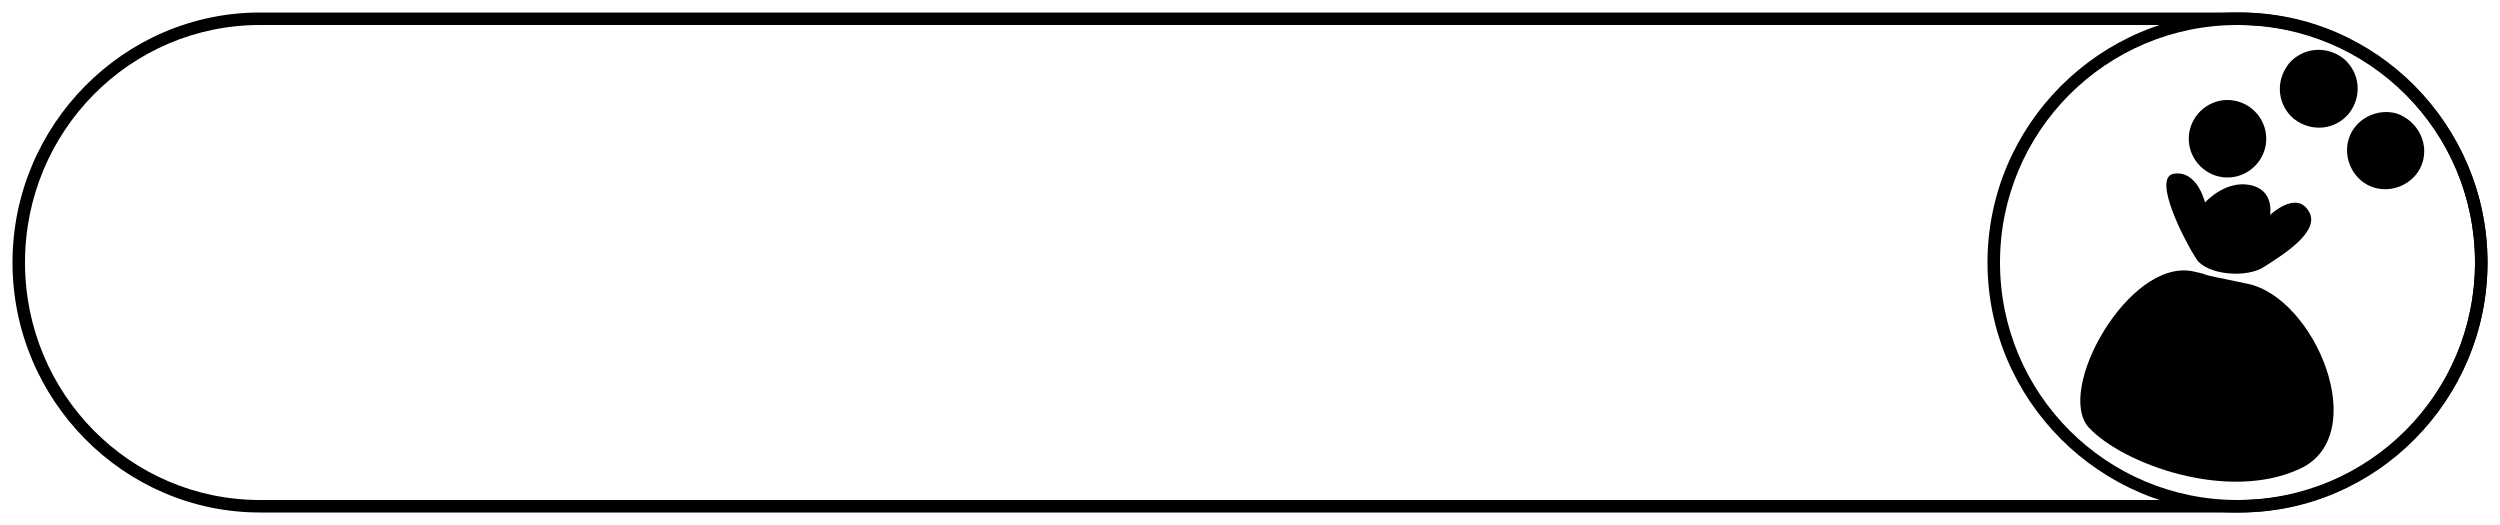 <svg version="1.1" 
	 xmlns="http://www.w3.org/2000/svg" xmlns:xlink="http://www.w3.org/1999/xlink" x="0px" y="0px" width="200px" height="42px"
	 viewBox="0 0 200 42" style="enable-background:new 0 0 200 42;" xml:space="preserve">
<g id="rirquadri_pas_selectionne">
</g>
<g id="accueil_x5F_riquadri">
	<g>
		<path class="st3" d="M179.2,1c10.9,0,19.8,9,19.8,20s-8.9,20-19.8,20H20.8C9.9,41,1,32,1,21C1,10,9.9,1,20.8,1L179.2,1 M179.2,2
			L20.8,2C10.4,2,2,10.5,2,21c0,10.5,8.4,19,18.8,19h158.4c10.4,0,18.8-8.5,18.8-19S189.6,2,179.2,2L179.2,2z"/>
	</g>
</g>
<g id="accueil_x5F_icone">
	<g>
		<path class="st3" d="M179,1c11,0,20,9,20,20s-9,20-20,20c-11,0-20-9-20-20S168,1,179,1 M179,2c-10.5,0-19,8.5-19,19s8.5,19,19,19
			s19-8.5,19-19S189.5,2,179,2L179,2z"/>
	</g>
	<path class="st4" d="M175.4,21.7c2.3,0.5-1-0.1,4.4,1c5.4,1.1,10,12.1,4.2,14.8c-5.8,2.7-14.2-0.4-16.9-3.3
		C164.4,31.2,170.3,20.7,175.4,21.7z"/>
	<path class="st4" d="M175.7,20.7c-0.8-1.2-3.6-6.5-1.8-6.8c1.9-0.3,2.5,2.3,2.5,2.3s1.6-1.8,3.6-1.4c2,0.4,1.6,2.4,1.6,2.4
		s2.1-2,3.1-0.3c1,1.6-2.1,3.5-3.5,4.4C179.8,22.3,176.5,22,175.7,20.7z"/>
	<g>
		<path class="st1" d="M174.4,32c-0.2,0.1-0.6,0.2-1.2,0.2c-1.3,0-2.2-0.8-2.2-2.3c0-1.4,1-2.4,2.3-2.4c0.6,0,0.9,0.1,1.1,0.2
			l-0.1,0.5c-0.2-0.1-0.5-0.2-0.9-0.2c-1.1,0-1.8,0.7-1.8,1.9c0,1.1,0.6,1.8,1.7,1.8c0.4,0,0.7-0.1,1-0.2L174.4,32z"/>
		<path class="st1" d="M175.7,27.7v1.9h2.2v-1.9h0.6v4.5h-0.6v-2.1h-2.2v2.1h-0.6v-4.5H175.7z"/>
		<path class="st1" d="M179.5,27.7h2.4v0.5h-1.8v1.5h1.7v0.5h-1.7v2h-0.6V27.7z"/>
	</g>
	<g>
		<path class="st2" d="M181.3,11.1c0,1.7-1.4,3.1-3.1,3.1c-1.7,0-3.1-1.4-3.1-3.1c0-1.7,1.4-3.1,3.1-3.1
			C179.9,8,181.3,9.4,181.3,11.1z"/>
		<circle class="st4" cx="177" cy="10.4" r="0.5"/>
		<circle class="st4" cx="178.8" cy="10.1" r="0.5"/>
		<path class="st0" d="M177.1,12.3c1.1,1.1,2.4,0.5,2.8-0.7"/>
	</g>
	<g>
		<path class="st2" d="M193.8,13c-0.5,1.6-2.3,2.5-3.9,2c-1.6-0.5-2.5-2.3-2-3.9c0.5-1.6,2.3-2.5,3.9-2
			C193.4,9.7,194.3,11.4,193.8,13z"/>
		<circle class="st4" cx="190" cy="11" r="0.5"/>
		<circle class="st4" cx="191.8" cy="11.3" r="0.5"/>
		<path class="st0" d="M189.5,12.8c0.7,1.4,2.1,1.2,2.9,0.2"/>
	</g>
	<g>
		<path class="st2" d="M187.9,9.1c-1.1,1.3-3,1.5-4.4,0.4c-1.3-1.1-1.5-3-0.4-4.4c1.1-1.3,3-1.5,4.4-0.4
			C188.8,5.8,189,7.7,187.9,9.1z"/>
		<circle class="st4" cx="185.1" cy="5.7" r="0.5"/>
		<path class="st4" d="M187.1,7c-0.2,0.2-0.5,0.2-0.7,0.1c-0.2-0.2-0.2-0.5-0.1-0.7c0.2-0.2,0.5-0.2,0.7-0.1
			C187.2,6.5,187.3,6.8,187.1,7z"/>
		<path class="st0" d="M184,7.3c0.1,1.5,1.5,1.9,2.6,1.3"/>
	</g>
</g>
</svg>

